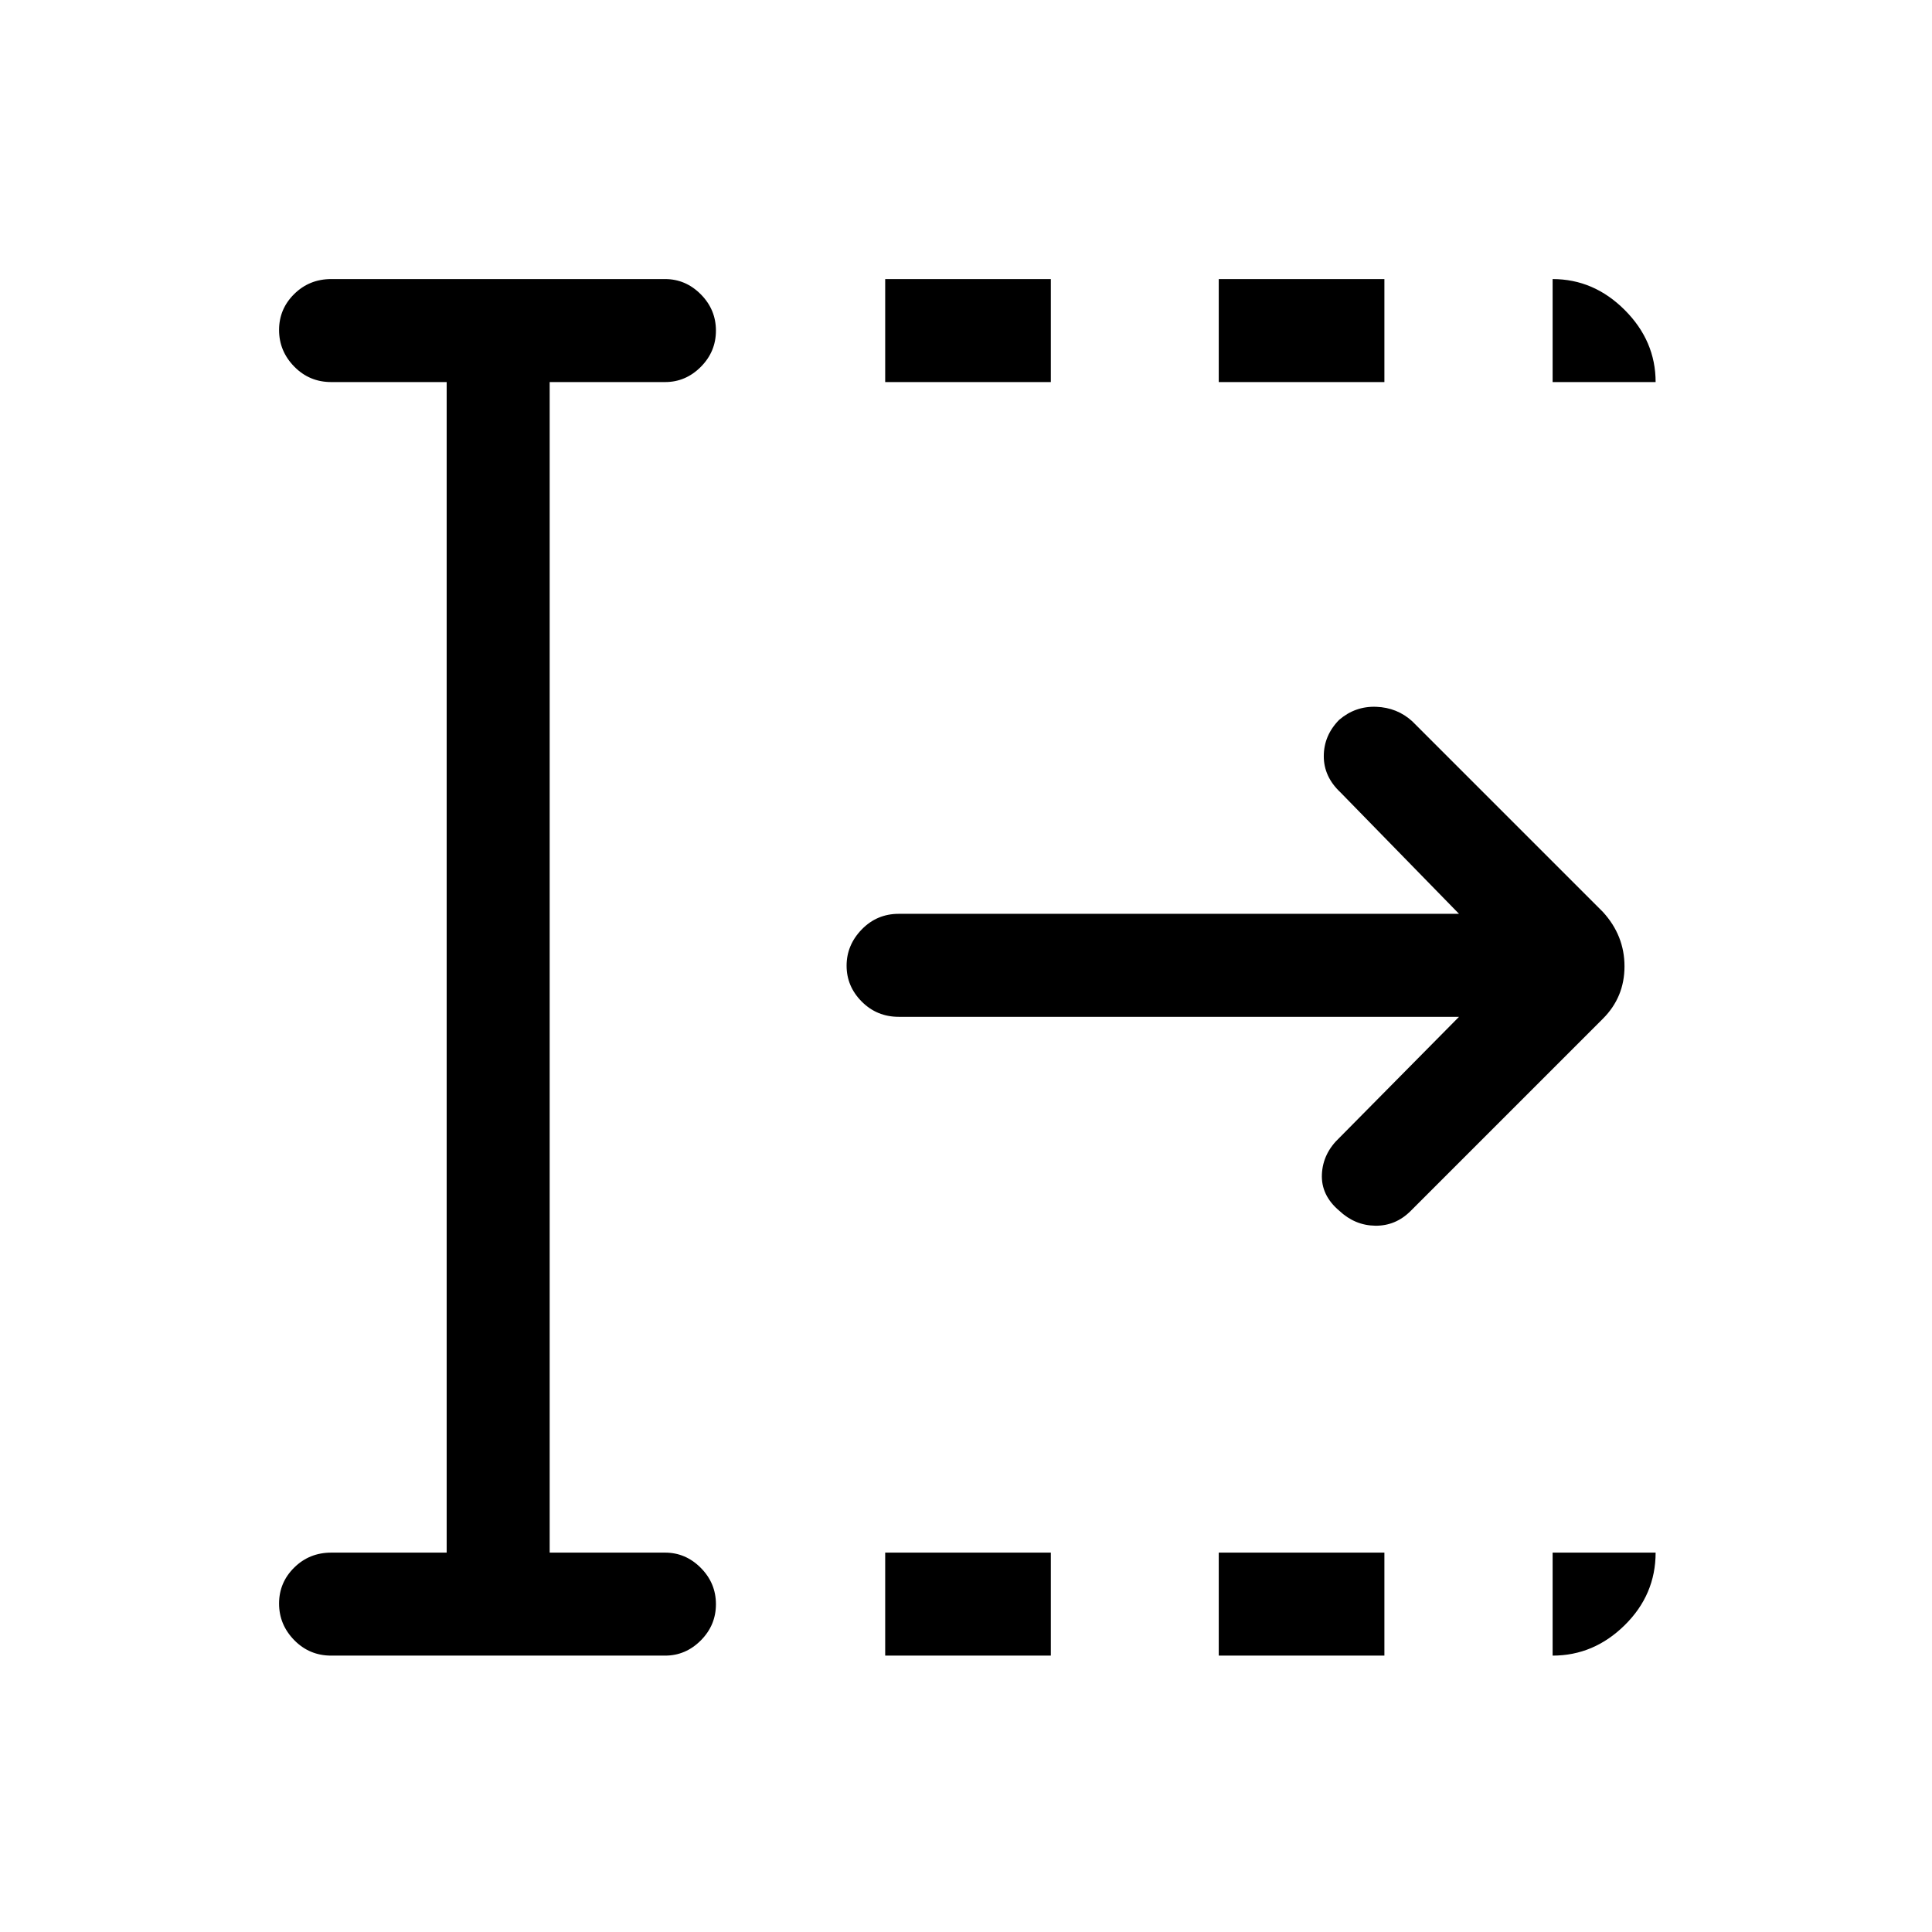 <svg xmlns="http://www.w3.org/2000/svg" height="40" viewBox="0 96 960 960" width="40"><path d="M439.846 918.667v-51.18h82.308v51.18h-82.308Zm0-632.821v-51.179h82.308v51.179h-82.308ZM605.59 918.667v-51.18h82.308v51.18H605.59Zm0-632.821v-51.179h82.308v51.179H605.59Zm119.385 315.41H446.59q-10.859 0-18.391-7.564-7.532-7.564-7.532-17.833 0-10.269 7.532-18.026 7.532-7.756 18.391-7.756h278.385l-58.924-60.359q-8.307-7.795-8.269-18.046.039-10.251 7.622-17.967 8.006-6.884 18.429-6.5 10.423.385 17.885 7.18l94.769 94.769q10.718 11.72 10.718 27.014 0 15.293-10.718 26.011l-95.538 95.539q-7.462 7.461-17.577 7.333-10.115-.128-17.924-7.467-9.063-7.661-8.602-18.084.462-10.423 8.77-18.218l59.359-60.026ZM221.949 867.487V285.846H164.59q-10.859 0-18.391-7.699-7.532-7.699-7.532-18.166 0-10.468 7.532-17.891 7.532-7.423 18.391-7.423h165.897q10.209 0 17.733 7.576 7.523 7.576 7.523 18.043 0 10.468-7.523 18.014-7.524 7.546-17.733 7.546h-57.359v581.641h57.359q10.209 0 17.733 7.576 7.523 7.576 7.523 18.044t-7.523 18.014q-7.524 7.546-17.733 7.546H164.59q-10.859 0-18.391-7.699-7.532-7.699-7.532-18.167 0-10.468 7.532-17.891 7.532-7.423 18.391-7.423h57.359Zm549.538-581.641v-51.179q20.462 0 35.821 15.359 15.359 15.359 15.359 35.82h-51.18Zm0 632.821v-51.18h51.18q0 20.923-15.359 36.051-15.359 15.129-35.821 15.129Z"/></svg>